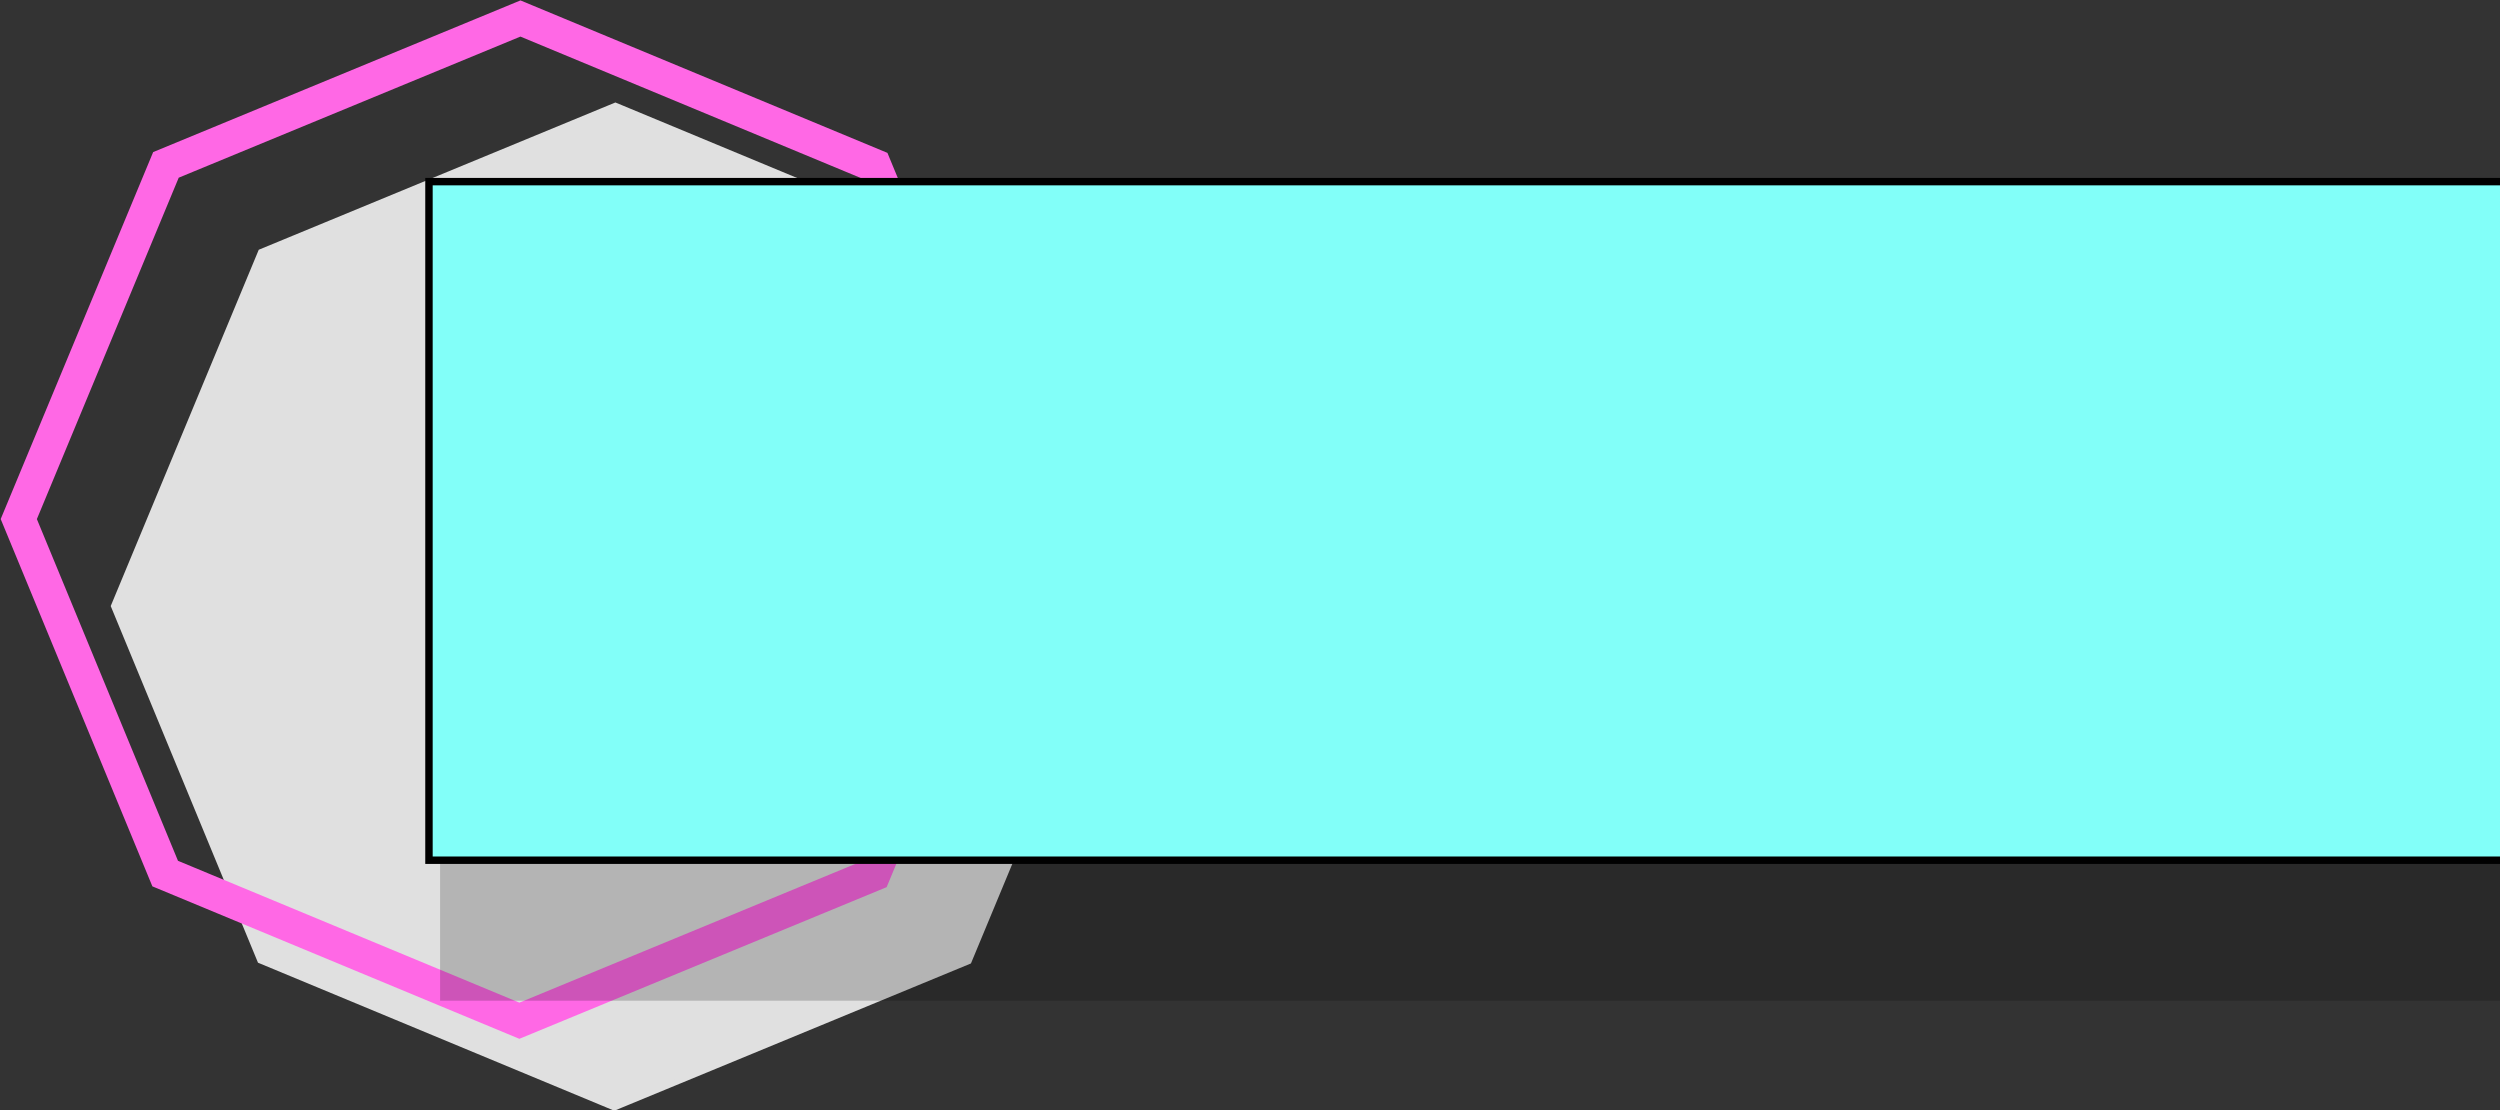 <?xml version="1.0" encoding="UTF-8" standalone="no"?>
<!-- Created with Inkscape (http://www.inkscape.org/) -->

<svg
   xmlns:dc="http://purl.org/dc/elements/1.1/"
   xmlns:cc="http://creativecommons.org/ns#"
   xmlns:rdf="http://www.w3.org/1999/02/22-rdf-syntax-ns#"
   xmlns:svg="http://www.w3.org/2000/svg"
   xmlns="http://www.w3.org/2000/svg"
   xmlns:sodipodi="http://sodipodi.sourceforge.net/DTD/sodipodi-0.dtd"
   xmlns:inkscape="http://www.inkscape.org/namespaces/inkscape"
   width="336.84"
   height="149.558"
   id="svg2"
   version="1.1"
   inkscape:version="0.48.4 r9939"
   sodipodi:docname="logo.svg">
  <rect width="100%" height="100%" fill="#333333" stroke="none"/>
  <defs
     id="defs4" />
  <sodipodi:namedview
     id="base"
     pagecolor="#ffffff"
     bordercolor="#666666"
     borderopacity="1.0"
     inkscape:pageopacity="0.0"
     inkscape:pageshadow="2"
     inkscape:zoom="1.979899"
     inkscape:cx="292.95581"
     inkscape:cy="26.134505"
     inkscape:document-units="px"
     inkscape:current-layer="g3785"
     showgrid="false"
     fit-margin-top="0"
     fit-margin-left="0"
     fit-margin-right="0"
     fit-margin-bottom="0"
     inkscape:window-width="1918"
     inkscape:window-height="1059"
     inkscape:window-x="1366"
     inkscape:window-y="19"
     inkscape:window-maximized="0" />
  <g
     inkscape:label="Layer 1"
     inkscape:groupmode="layer"
     id="layer1"
     transform="translate(-144.202,-270.746)">
    <path
       transform="matrix(0.703,0.263,-0.263,0.703,172.345,61.082)"
       inkscape:transform-center-y="-2.3417115"
       inkscape:transform-center-x="0.59453337"
       d="m 235.714,422.362 -68.804,-2.463 -46.91,-50.394 2.463,-68.804 50.394,-46.91 68.804,2.463 46.91,50.394 -2.463,68.804 z"
       inkscape:randomized="0"
       inkscape:rounded="0"
       inkscape:flatsided="true"
       sodipodi:arg2="1.6065835"
       sodipodi:arg1="1.2138844"
       sodipodi:r2="81.046326"
       sodipodi:r1="89.954636"
       sodipodi:cy="338.07648"
       sodipodi:cx="204.28571"
       sodipodi:sides="8"
       id="path3757"
       style="fill:#e0e0e0;fill-opacity:1;stroke:#e0e0e0;stroke-width:1;stroke-miterlimit:6;stroke-opacity:1;stroke-dasharray:none"
       sodipodi:type="star" />
    <path
       sodipodi:type="star"
       style="fill:none;stroke:#ff68e5;stroke-width:6;stroke-linecap:round;stroke-linejoin:miter;stroke-miterlimit:4;stroke-opacity:1;stroke-dasharray:none;stroke-dashoffset:0"
       id="path2985"
       sodipodi:sides="8"
       sodipodi:cx="204.28571"
       sodipodi:cy="338.07648"
       sodipodi:r1="89.954636"
       sodipodi:r2="81.046326"
       sodipodi:arg1="1.2138844"
       sodipodi:arg2="1.6065835"
       inkscape:flatsided="true"
       inkscape:rounded="0"
       inkscape:randomized="0"
       d="m 235.714,422.362 -68.804,-2.463 -46.91,-50.394 2.463,-68.804 50.394,-46.91 68.804,2.463 46.91,50.394 -2.463,68.804 z"
       inkscape:transform-center-x="0.59453619"
       inkscape:transform-center-y="-2.3417124"
       transform="matrix(0.703,0.263,-0.263,0.703,159.553,49.362)" />
    <g
       id="g3785"
       transform="translate(4,2)">
      <flowRoot
         transform="translate(3.571,-195)"
         style="font-size:40px;font-style:normal;font-weight:normal;line-height:125%;letter-spacing:0px;word-spacing:0px;opacity:0.197;fill:#000000;fill-opacity:1;stroke:#000000;stroke-opacity:1;font-family:Sans"
         id="flowRoot3759"
         xml:space="preserve"><flowRegion
           id="flowRegion3761"><rect
             style="fill:#000000;fill-opacity:1;stroke:#000000;stroke-opacity:1"
             y="490.219"
             x="196.429"
             height="107.857"
             width="335.714"
             id="rect3763" /></flowRegion><flowPara
           style="font-size:60px;font-style:italic;font-weight:bold;fill:#000000;fill-opacity:1;stroke:#000000;stroke-opacity:1;-inkscape-font-specification:Sans Bold Italic"
           id="flowPara3765">porygon</flowPara></flowRoot>      <flowRoot
         xml:space="preserve"
         id="flowRoot3767"
         style="font-size:40px;font-style:normal;font-weight:normal;line-height:125%;letter-spacing:0px;word-spacing:0px;fill:#82fff9;fill-opacity:1;stroke:#000000;stroke-opacity:1;font-family:Sans"
         transform="translate(1.571,-197)"><flowRegion
           id="flowRegion3769"><rect
             id="rect3771"
             width="330"
             height="91.429"
             x="196.429"
             y="490.219"
             style="stroke:#000000;stroke-opacity:1;fill:#82fff9;fill-opacity:1" /></flowRegion><flowPara
           id="flowPara3773"
           style="font-size:60px;font-style:italic;font-variant:normal;font-weight:bold;font-stretch:normal;fill:#82fff9;fill-opacity:1;stroke:#000000;stroke-opacity:1;font-family:Sans;-inkscape-font-specification:'micro.pcf Bold Italic'">porygon</flowPara></flowRoot>    </g>
  </g>
</svg>
